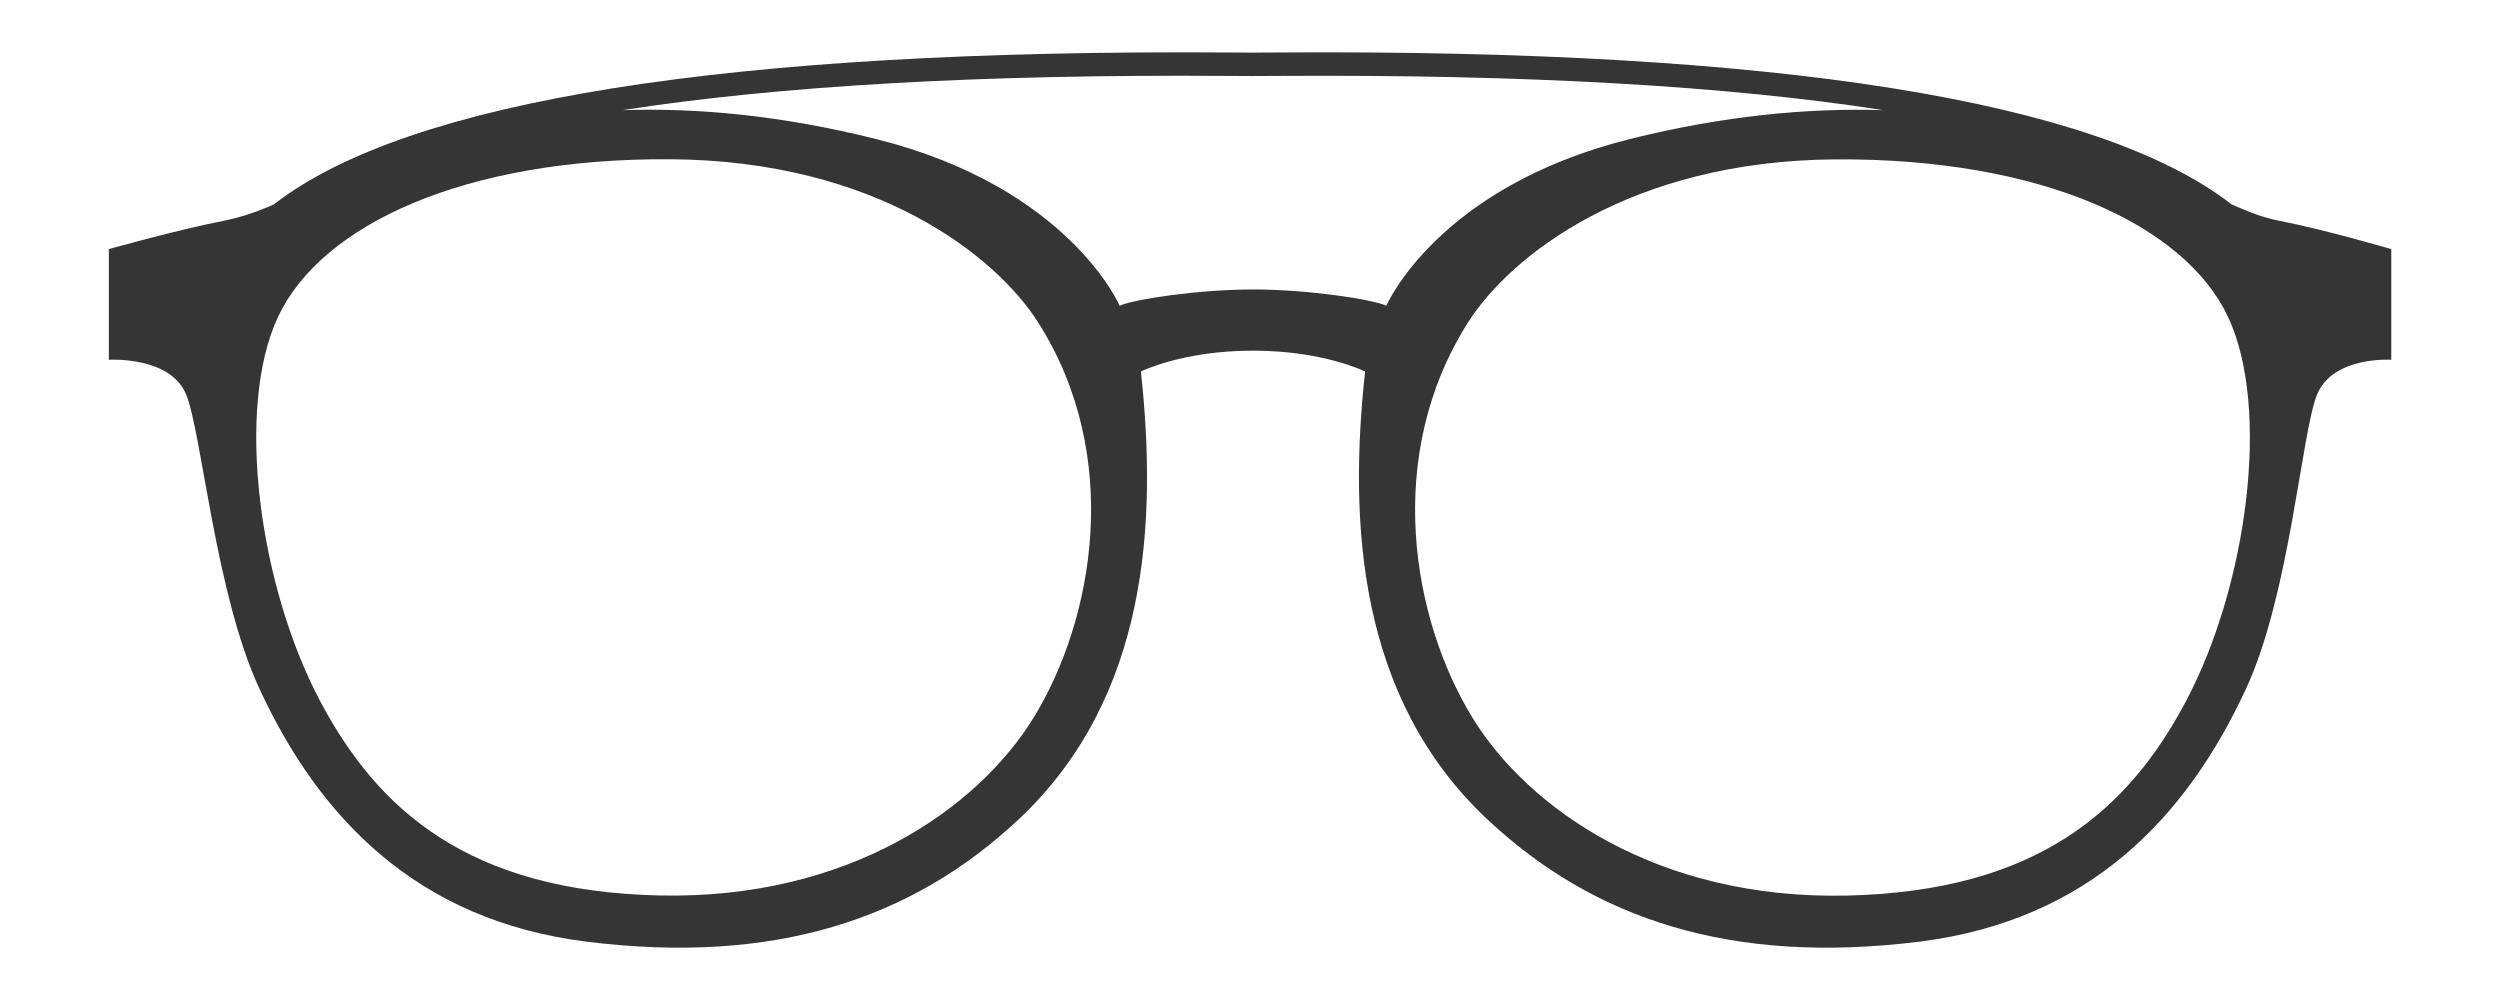 <?xml version="1.0" encoding="utf-8"?>
<!-- Generator: Adobe Illustrator 24.0.1, SVG Export Plug-In . SVG Version: 6.00 Build 0)  -->
<svg version="1.1" id="Capa_1" xmlns="http://www.w3.org/2000/svg" xmlns:xlink="http://www.w3.org/1999/xlink" x="0px" y="0px"
	 viewBox="0 0 1920 768" style="enable-background:new 0 0 1920 768;" xml:space="preserve">
<style type="text/css">
	.st0{fill:none;}
	.st1{fill:#353535;}
</style>
<g id="_x2018_ëîé_x5F_2">
</g>
<g id="_x2018_ëîé_x5F_1">
	<g>
		<path class="st0" d="M1251.8,106.9c72.6-18.2,137.5-24.1,194.8-22.2c-120.2-18.7-275.1-27.6-463.9-26.3
			c-8.3,0.1-15.1,0.1-20.3,0.1s-12.1-0.1-20.3-0.1c-188.8-1.2-343.7,7.6-463.9,26.3c57.3-1.8,122.2,4.1,194.8,22.2
			c148,37,187,128,187,128c11-5,60.5-12.5,102.5-12.5c42,0,91.5,7.5,102.5,12.5C1064.8,234.8,1103.8,143.9,1251.8,106.9z"/>
		<path class="st1" d="M1749.8,169.4c-11.9-2.3-22.9-6.7-35.9-12.4C1611,77,1365,37.8,982.3,40.3c-8.2,0.1-14.9,0.1-20.1,0.1
			c-5.2,0-11.9-0.1-20.1-0.1C559.4,37.8,313.2,77,210.3,157c-12.9,5.7-25.8,10-37.7,12.4c-36,7-89,21.9-89,21.9v85
			c0,0,47.5-3,59.5,27c12,30,22.4,153.2,56.3,226c45.5,98,120.1,177.5,251,193.9c144.2,18,250.1-17.1,332.1-94.1
			c99.5-93.4,106.3-228.3,93.7-343.8c0,0,32.1-16,86.1-16c54,0,86.1,16,86.1,16c-12.6,115.5-5.8,250.4,93.7,343.8
			c82,77,187.7,112.1,332,94.1c130.9-16.4,205.2-95.9,250.7-193.9c33.8-72.8,42.6-196,54.6-226c12-30,57.1-27,57.1-27v-85
			C1836.5,191.3,1785.7,176.4,1749.8,169.4z M794.1,550.7c-42.8,70-142.4,140.4-288.2,137c-145.9-3.4-215.7-65.5-260-149.2
			c-46.8-88.2-65.5-224.7-32.3-295.3c33.2-70.6,143.1-121.9,301.3-120.9c158.2,1,250,74.5,282.2,125
			C862.7,350.1,840,475.6,794.1,550.7z M962.4,222.3c-42,0-91.5,7.5-102.5,12.5c0,0-39-91-187-128c-72.6-18.2-137.5-24.1-194.8-22.2
			C598.4,65.9,753.2,57,942,58.3c8.3,0.1,15.1,0.1,20.3,0.1s12.1-0.1,20.3-0.1c188.8-1.2,343.7,7.6,463.9,26.3
			c-57.3-1.8-122.2,4.1-194.8,22.2c-148,37-187,128-187,128C1053.8,229.8,1004.3,222.3,962.4,222.3z M1678.8,538.6
			c-44.3,83.6-114.1,145.8-260,149.2c-145.8,3.4-245.5-67-288.2-137c-45.9-75.1-68.5-200.5-3-303.4c32.1-50.5,124-124,282.2-125
			c158.2-1,268.1,50.4,301.3,120.9C1744.3,313.9,1725.6,450.3,1678.8,538.6z"/>
	</g>
</g>
</svg>
